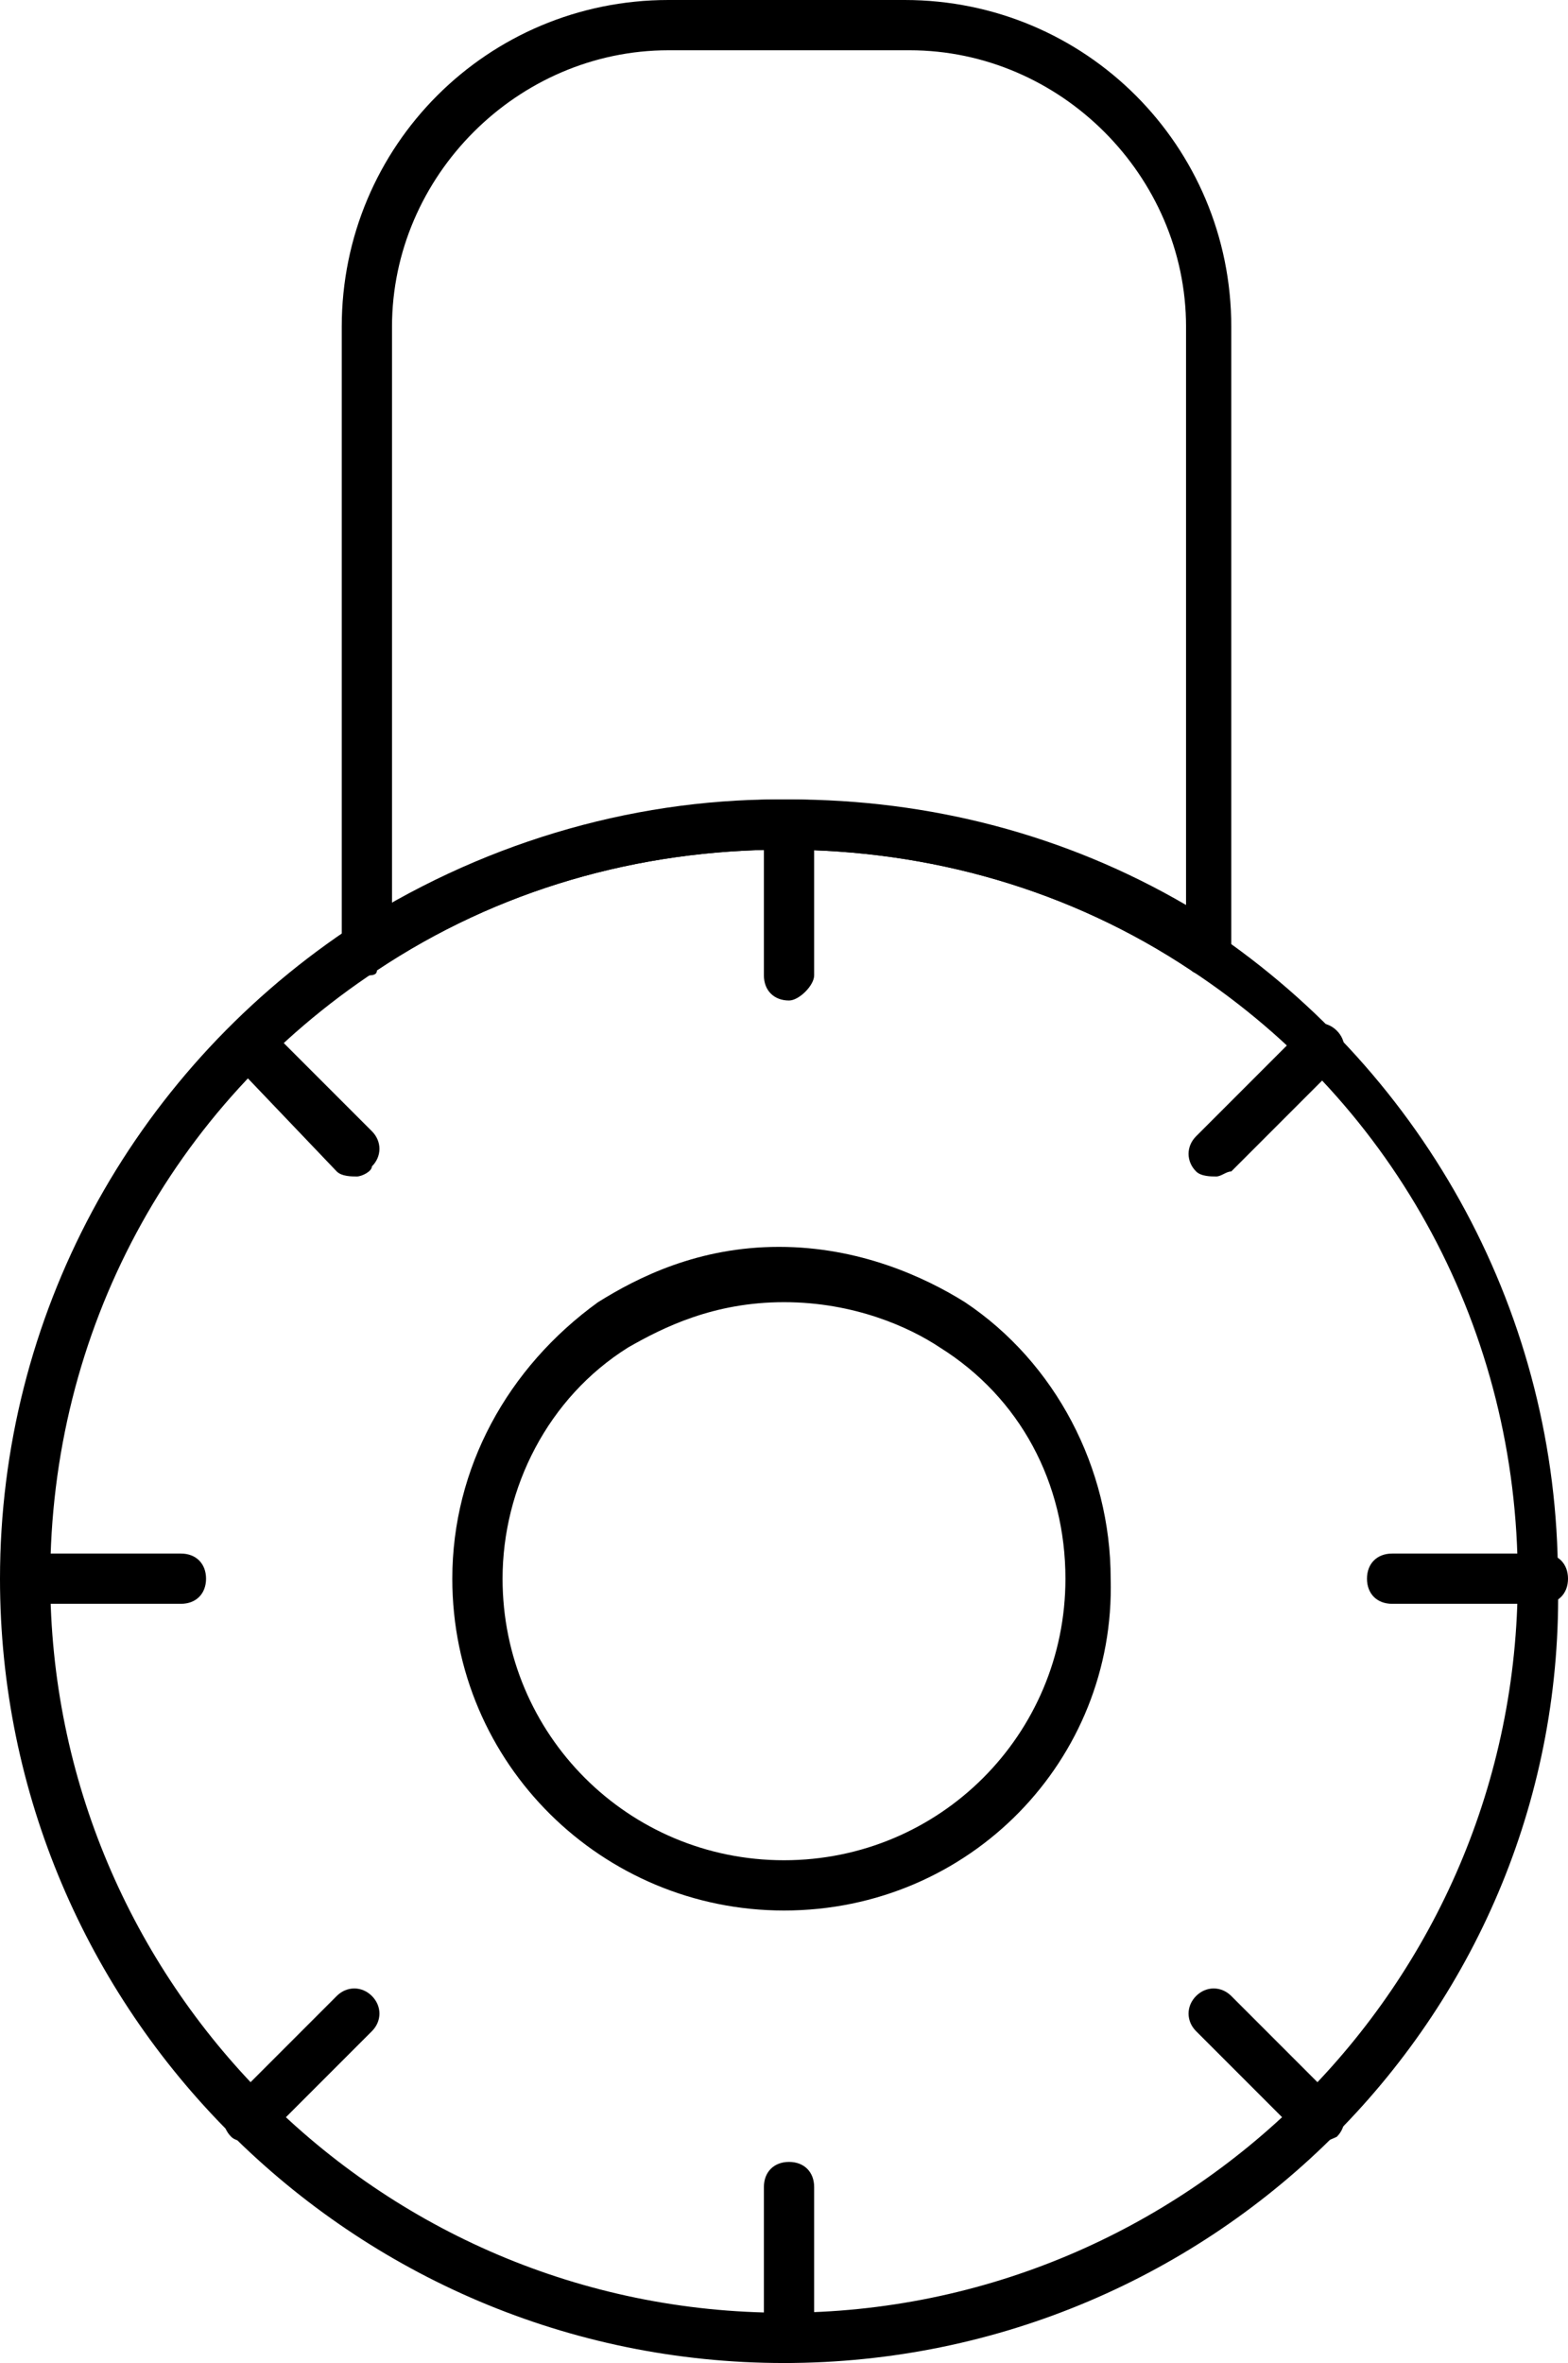 <?xml version="1.0" encoding="utf-8"?>
<!-- Generator: Adobe Illustrator 22.1.0, SVG Export Plug-In . SVG Version: 6.00 Build 0)  -->
<svg version="1.1" id="Слой_1" xmlns="http://www.w3.org/2000/svg" xmlns:xlink="http://www.w3.org/1999/xlink" x="0px" y="0px"
	 viewBox="0 0 31.2 47" style="enable-background:new 0 0 31.2 47;" xml:space="preserve">
<g>
	<g>
		<path d="M15.6,47C7,47,0,40,0,31.4c0-5.2,2.6-10,6.9-12.9c2.6-1.7,5.6-2.6,8.6-2.6c3.1,0,6.1,0.9,8.6,2.6
			c4.3,2.9,6.9,7.7,6.9,12.9C31.2,40,24.2,47,15.6,47z M15.6,16.9c-2.9,0-5.7,0.8-8.1,2.4C3.4,22,1,26.5,1,31.4
			C1,39.4,7.5,46,15.6,46c8,0,14.6-6.5,14.6-14.6c0-4.9-2.4-9.4-6.5-12.1C21.3,17.7,18.5,16.9,15.6,16.9z"/>
	</g>
	<g>
		<path d="M15.6,38C12,38,9,35.1,9,31.4c0-2.2,1.1-4.2,2.9-5.5c0.8-0.5,2-1.1,3.6-1.1s2.9,0.6,3.7,1.1c1.8,1.2,2.9,3.3,2.9,5.5
			C22.2,35,19.3,38,15.6,38z M15.6,25.9c-1.4,0-2.4,0.5-3.1,0.9c-1.6,1-2.5,2.8-2.5,4.6c0,3.1,2.5,5.6,5.6,5.6s5.6-2.5,5.6-5.6
			c0-1.9-0.9-3.6-2.5-4.6C18.1,26.4,17,25.9,15.6,25.9z"/>
	</g>
	<g>
		<path d="M7.3,19.4c-0.1,0-0.2,0-0.2-0.1c-0.2-0.1-0.3-0.3-0.3-0.4V6.5C6.8,2.9,9.7,0,13.3,0H18c3.6,0,6.5,2.9,6.5,6.5v12.4
			c0,0.2-0.1,0.4-0.3,0.4c-0.2,0.1-0.4,0.1-0.5,0c-2.4-1.6-5.2-2.4-8.1-2.4s-5.7,0.8-8.1,2.4C7.5,19.4,7.4,19.4,7.3,19.4z M13.3,1
			c-3,0-5.5,2.5-5.5,5.5V18c2.4-1.4,5.1-2.1,7.9-2.1s5.5,0.7,7.9,2.1V6.5c0-3-2.5-5.5-5.5-5.5C18.1,1,13.3,1,13.3,1z"/>
	</g>
	<g>
		<path d="M15.7,19.9c-0.3,0-0.5-0.2-0.5-0.5v-3c0-0.3,0.2-0.5,0.5-0.5s0.5,0.2,0.5,0.5v3C16.2,19.6,15.9,19.9,15.7,19.9z"/>
	</g>
	<g>
		<path d="M15.7,47c-0.3,0-0.5-0.2-0.5-0.5v-3c0-0.3,0.2-0.5,0.5-0.5s0.5,0.2,0.5,0.5v3C16.2,46.8,15.9,47,15.7,47z"/>
	</g>
	<g>
		<path d="M24.2,23.4c-0.1,0-0.3,0-0.4-0.1c-0.2-0.2-0.2-0.5,0-0.7l2.1-2.1c0.2-0.2,0.5-0.2,0.7,0s0.2,0.5,0,0.7l-2.1,2.1
			C24.4,23.3,24.3,23.4,24.2,23.4z"/>
	</g>
	<g>
		<path d="M5,42.6c-0.1,0-0.3,0-0.4-0.1c-0.2-0.2-0.2-0.5,0-0.7l2.1-2.1c0.2-0.2,0.5-0.2,0.7,0c0.2,0.2,0.2,0.5,0,0.7l-2,2
			C5.3,42.5,5.1,42.6,5,42.6z"/>
	</g>
	<g>
		<path d="M30.7,31.9h-3c-0.3,0-0.5-0.2-0.5-0.5s0.2-0.5,0.5-0.5h3c0.3,0,0.5,0.2,0.5,0.5S31,31.9,30.7,31.9z"/>
	</g>
	<g>
		<path d="M3.6,31.9h-3c-0.3,0-0.5-0.2-0.5-0.5s0.2-0.5,0.5-0.5h3c0.3,0,0.5,0.2,0.5,0.5S3.9,31.9,3.6,31.9z"/>
	</g>
	<g>
		<path d="M26.3,42.6c-0.1,0-0.3,0-0.4-0.1l-2.1-2.1c-0.2-0.2-0.2-0.5,0-0.7c0.2-0.2,0.5-0.2,0.7,0l2.1,2.1c0.2,0.2,0.2,0.5,0,0.7
			C26.6,42.5,26.4,42.6,26.3,42.6z"/>
	</g>
	<g>
		<path d="M7.1,23.4c-0.1,0-0.3,0-0.4-0.1l-2.1-2.2c-0.2-0.2-0.2-0.5,0-0.7s0.5-0.2,0.7,0l2.1,2.1c0.2,0.2,0.2,0.5,0,0.7
			C7.4,23.3,7.2,23.4,7.1,23.4z"/>
	</g>
</g>
</svg>
